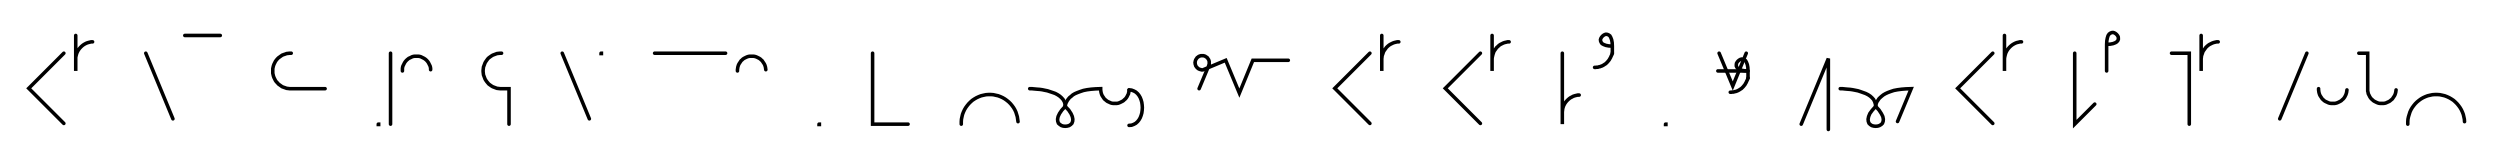 <svg xmlns="http://www.w3.org/2000/svg" width="1409.597" height="93.045" style="fill:none; stroke-linecap:round;">
    <rect width="100%" height="100%" fill="#FFFFFF" />
<path stroke="#000000" stroke-width="2" d="M 550,75" />
<path stroke="#000000" stroke-width="2" d="M 36,30 16.2,49.8 36,69.6" />
<path stroke="#000000" stroke-width="2" d="M 42.7,70" />
<path stroke="#000000" stroke-width="2" d="M 42.7,20 42.7,40 42.7,34 42.7,33.1 42.7,32.3 42.9,31.4 43.1,30.6 43.4,29.7 43.8,28.9 44.2,28.2 44.7,27.5 45.3,26.8 45.9,26.2 46.6,25.6 47.3,25.1 48,24.7 48.8,24.3 49.7,24 50.5,23.8 51.4,23.6 52.2,23.6" />
<path stroke="#000000" stroke-width="2" d="M 82.2,70" />
<path stroke="#000000" stroke-width="2" d="M 82.2,30 97.5,67" />
<path stroke="#000000" stroke-width="2" d="M 104.2,70" />
<path stroke="#000000" stroke-width="2" d="M 104.2,20 124.2,20" />
<path stroke="#000000" stroke-width="2" d="M 154.2,70" />
<path stroke="#000000" stroke-width="2" d="M 164.2,30 163.3,30 162.5,30.1 161.6,30.2 160.8,30.5 159.9,30.8 159.1,31.1 158.4,31.6 157.7,32.1 157,32.6 156.4,33.2 155.8,33.9 155.3,34.6 154.9,35.4 154.5,36.2 154.2,37 154,37.8 153.8,38.7 153.8,39.6 153.8,40.4 153.8,41.3 154,42.2 154.2,43 154.5,43.8 154.9,44.6 155.3,45.4 155.8,46.1 156.4,46.7 157,47.4 157.7,47.9 158.4,48.4 159.1,48.9 159.9,49.2 160.8,49.5 161.6,49.8 162.5,49.9 163.3,50 183.3,50" />
<path stroke="#000000" stroke-width="2" d="M 213.3,70" />
<path stroke="#000000" stroke-width="2" d="M 213.3,70 213.5,70 213.5,70.2 213.3,70.2 213.3,70" />
<path stroke="#000000" stroke-width="2" d="M 220.2,70" />
<path stroke="#000000" stroke-width="2" d="M 220.2,30 220.2,70" />
<path stroke="#000000" stroke-width="2" d="M 226.9,70" />
<path stroke="#000000" stroke-width="2" d="M 226.9,40 226.9,39.3 226.9,38.6 227,37.9 227.2,37.2 227.5,36.6 227.8,36 228.1,35.4 228.5,34.8 229,34.2 229.4,33.8 230,33.3 230.5,32.9 231.2,32.6 231.8,32.3 232.4,32 233.1,31.8 233.8,31.7 234.5,31.7 235.2,31.7 235.9,31.7 236.6,31.8 237.3,32 237.9,32.3 238.5,32.6 239.1,32.9 239.7,33.3 240.3,33.8 240.7,34.2 241.2,34.8 241.6,35.4 241.9,36 242.2,36.6 242.5,37.2 242.7,37.9 242.8,38.6 242.8,39.3" />
<path stroke="#000000" stroke-width="2" d="M 272.8,70" />
<path stroke="#000000" stroke-width="2" d="M 282.8,30 282,30 281.1,30.1 280.2,30.2 279.4,30.5 278.6,30.8 277.8,31.1 277,31.6 276.3,32.1 275.6,32.6 275,33.2 274.5,33.9 274,34.6 273.5,35.4 273.2,36.2 272.9,37 272.6,37.8 272.5,38.7 272.4,39.6 272.4,40.4 272.5,41.3 272.6,42.2 272.9,43 273.2,43.8 273.5,44.6 274,45.4 274.5,46.1 275,46.7 275.6,47.4 276.3,47.9 277,48.4 277.8,48.9 278.6,49.2 279.4,49.5 280.2,49.8 281.1,49.9 282,50 287,50 287,70" />
<path stroke="#000000" stroke-width="2" d="M 317,70" />
<path stroke="#000000" stroke-width="2" d="M 317,30 332.3,67" />
<path stroke="#000000" stroke-width="2" d="M 338.9,70" />
<path stroke="#000000" stroke-width="2" d="M 338.9,30 339.1,30 339.1,30.2 338.9,30.2 338.9,30" />
<path stroke="#000000" stroke-width="2" d="M 369.1,70" />
<path stroke="#000000" stroke-width="2" d="M 369.1,30 409.1,30" />
<path stroke="#000000" stroke-width="2" d="M 415.8,70" />
<path stroke="#000000" stroke-width="2" d="M 415.8,40 415.8,39.3 415.9,38.6 416,37.9 416.2,37.2 416.4,36.6 416.7,36 417.1,35.4 417.5,34.8 417.9,34.2 418.4,33.8 418.9,33.3 419.5,32.9 420.1,32.6 420.7,32.3 421.4,32 422.1,31.8 422.8,31.7 423.5,31.7 424.2,31.7 424.8,31.7 425.5,31.8 426.2,32 426.9,32.3 427.5,32.6 428.1,32.9 428.7,33.3 429.2,33.8 429.7,34.2 430.1,34.8 430.5,35.4 430.9,36 431.2,36.6 431.4,37.2 431.6,37.9 431.7,38.6 431.8,39.3" />
<path stroke="#000000" stroke-width="2" d="M 461.8,70" />
<path stroke="#000000" stroke-width="2" d="M 461.8,70 462,70 462,70.2 461.8,70.2 461.8,70" />
<path stroke="#000000" stroke-width="2" d="M 492,70" />
<path stroke="#000000" stroke-width="2" d="M 492,30 492,70 512,70" />
<path stroke="#000000" stroke-width="2" d="M 542,70" />
<path stroke="#000000" stroke-width="2" d="M 542,70 542,68.6 542.1,67.2 542.4,65.8 542.7,64.5 543.2,63.2 543.8,61.9 544.5,60.7 545.3,59.6 546.2,58.5 547.2,57.5 548.2,56.6 549.4,55.8 550.6,55.1 551.9,54.5 553.2,54 554.5,53.7 555.9,53.4 557.3,53.3 558.7,53.3 560.1,53.4 561.4,53.7 562.8,54 564.1,54.5 565.4,55.1 566.6,55.8 567.7,56.6 568.8,57.5 569.8,58.5 570.7,59.6 571.5,60.7 572.2,61.9 572.8,63.2 573.2,64.5 573.6,65.8 573.8,67.2 574,68.6" />
<path stroke="#000000" stroke-width="2" d="M 580.6,70" />
<path stroke="#000000" stroke-width="2" d="M 580.6,50" />
<path stroke="#000000" stroke-width="2" d="M 580.6,50 580.8,50 581.2,50 581.8,50 582.7,50.1 583.8,50.2 584.9,50.3 586.3,50.4 587.7,50.6 589.1,50.9 590.6,51.2 592.1,51.7 593.6,52.2 595,52.7 596.3,53.4 597.5,54.2 598.5,55.1 599.4,56.1 600.1,57.3 600.5,58.6 600.6,60" />
<path stroke="#000000" stroke-width="2" d="M 600.6,60 602.6,62.1 603.9,64.1 604.6,65.7 604.9,67.2 604.8,68.4 604.4,69.5 603.7,70.2 602.8,70.8 601.7,71.1 600.6,71.2 599.5,71.1 598.5,70.8 597.6,70.2 596.8,69.5 596.4,68.4 596.3,67.2 596.6,65.7 597.4,64 598.7,62.1 600.6,60" />
<path stroke="#000000" stroke-width="2" d="M 600.6,60 600.6,59.9 600.6,59.7 600.7,59.4 600.8,59 600.9,58.4 601.2,57.8 601.5,57.2 601.9,56.5 602.5,55.7 603.1,55 604,54.3 604.9,53.5 606.1,52.8 607.5,52.2 609.1,51.6 610.9,51 612.9,50.6 615.2,50.3 617.8,50.1 620.6,50 620.6,50.7 620.7,51.4 620.8,52.1 621,52.8 621.2,53.4 621.5,54 621.9,54.6 622.3,55.2 622.7,55.8 623.2,56.2 623.8,56.7 624.3,57.1 624.9,57.4 625.6,57.7 626.2,58 626.9,58.2 627.6,58.3 628.3,58.3 629,58.3 629.7,58.3 630.4,58.2 631,58 631.7,57.7 632.3,57.4 632.9,57.1 633.5,56.7 634,56.2 634.5,55.8 635,55.2 635.4,54.6 635.7,54 636,53.4 636.3,52.8 636.4,52.1 636.6,51.4 636.6,50.7" />
<path stroke="#000000" stroke-width="2" d="M 636.6,50.7 638,50.8 639.3,51.3 640.4,51.9 641.4,52.8 642.2,53.8 642.9,55 643.4,56.3 643.8,57.7 644,59.2 644.1,60.7 644,62.2 643.8,63.7 643.4,65.1 642.9,66.4 642.2,67.6 641.4,68.6 640.4,69.5 639.3,70.1 638,70.6 636.6,70.7" />
<path stroke="#000000" stroke-width="2" d="M 674.1,70" />
<path stroke="#000000" stroke-width="2" d="M 676.1,50 681.5,37.1 681.6,36.7 681.7,36.4 681.8,36.1 681.8,35.7 681.8,35.4 681.8,35 681.8,34.7 681.7,34.3 681.6,34 681.5,33.7 681.3,33.4 681.1,33.1 680.9,32.8 680.7,32.5 680.4,32.3 680.1,32.1 679.8,31.9 679.5,31.7 679.2,31.6 678.9,31.5 678.5,31.4 678.2,31.4 677.8,31.4 677.5,31.4 677.2,31.4 676.8,31.5 676.5,31.6 676.2,31.7 675.8,31.9 675.6,32.1 675.3,32.3 675,32.5 674.8,32.8 674.6,33.1 674.4,33.4 674.2,33.7 674.1,34 674,34.3 673.9,34.7 673.9,35 673.8,35.4 673.9,35.7 673.9,36.1 674,36.4 674.1,36.7 674.2,37.1 674.4,37.4 674.6,37.7 674.8,37.9 675,38.2 675.3,38.4 675.6,38.7 675.8,38.8 676.2,39 676.5,39.1 676.8,39.2 677.2,39.3 677.5,39.4 677.8,39.4 678.2,39.4 691.1,34 698.8,52.5 706.4,34 726.4,34" />
<path stroke="#000000" stroke-width="2" d="M 756.4,70" />
<path stroke="#000000" stroke-width="2" d="M 772.4,30 752.6,49.8 772.4,69.6" />
<path stroke="#000000" stroke-width="2" d="M 779.1,70" />
<path stroke="#000000" stroke-width="2" d="M 779.1,20 779.1,40 779.1,34 779.1,33.1 779.2,32.3 779.3,31.4 779.6,30.6 779.9,29.7 780.2,28.9 780.7,28.2 781.2,27.5 781.7,26.8 782.3,26.2 783,25.6 783.7,25.1 784.5,24.7 785.3,24.3 786.1,24 786.9,23.8 787.8,23.6 788.7,23.6" />
<path stroke="#000000" stroke-width="2" d="M 818.7,70" />
<path stroke="#000000" stroke-width="2" d="M 834.7,30 814.9,49.8 834.7,69.6" />
<path stroke="#000000" stroke-width="2" d="M 841.3,70" />
<path stroke="#000000" stroke-width="2" d="M 841.3,20 841.3,40 841.3,34 841.3,33.1 841.4,32.3 841.6,31.4 841.8,30.6 842.1,29.7 842.4,28.9 842.9,28.2 843.4,27.5 843.9,26.8 844.6,26.2 845.2,25.6 845.9,25.1 846.7,24.7 847.5,24.3 848.3,24 849.2,23.8 850,23.6 850.9,23.6" />
<path stroke="#000000" stroke-width="2" d="M 880.9,70" />
<path stroke="#000000" stroke-width="2" d="M 880.9,30 880.9,50 880.9,70 880.9,64 880.9,63.1 881,62.3 881.1,61.4 881.3,60.6 881.6,59.7 882,58.9 882.4,58.2 882.9,57.5 883.5,56.8 884.1,56.2 884.8,55.6 885.5,55.1 886.3,54.7 887,54.3 887.9,54 888.7,53.8 889.6,53.6 890.4,53.6" />
<path stroke="#000000" stroke-width="2" d="M 897.1,70" />
<path stroke="#000000" stroke-width="2" d="M 909.1,26" />
<path stroke="#000000" stroke-width="2" d="M 909.1,26 907.1,25.9 905.5,25.6 904.2,25.1 903.3,24.6 902.8,23.9 902.5,23.2 902.4,22.4 902.6,21.7 903,21 903.5,20.4 904.1,19.9 904.8,19.5 905.5,19.3 906.3,19.4 907,19.7 907.7,20.2 908.2,21.1 908.7,22.4 909,24 909.1,26 909.1,30" />
<path stroke="#000000" stroke-width="2" d="M 909.1,30 908.8,30.9 908.4,31.7 908.1,32.4 907.7,33.1 907.3,33.8 906.8,34.4 906.4,34.9 905.9,35.4 905.4,35.9 904.9,36.2 904.3,36.6 903.8,36.9 903.2,37.2 902.6,37.4 902.1,37.6 901.5,37.7 900.9,37.9 900.3,37.9 899.7,38 899.1,38" />
<path stroke="#000000" stroke-width="2" d="M 939.1,70" />
<path stroke="#000000" stroke-width="2" d="M 939.1,70 939.3,70 939.3,70.2 939.1,70.2 939.1,70" />
<path stroke="#000000" stroke-width="2" d="M 969.3,70" />
<path stroke="#000000" stroke-width="2" d="M 969.3,30 977,48.5 984.6,30" />
<path stroke="#000000" stroke-width="2" d="M 984.6,40" />
<path stroke="#000000" stroke-width="2" d="M 968.6,40 985.6,40" />
<path stroke="#000000" stroke-width="2" d="M 985.6,40 983.6,39.9 982,39.6 980.7,39.1 979.8,38.6 979.3,37.9 979,37.2 979,36.4 979.1,35.7 979.5,35 980,34.4 980.6,33.9 981.3,33.5 982,33.3 982.8,33.4 983.5,33.7 984.2,34.2 984.7,35.1 985.2,36.4 985.5,38 985.6,40 985.6,44" />
<path stroke="#000000" stroke-width="2" d="M 985.6,44 985.3,44.9 984.9,45.7 984.6,46.4 984.2,47.1 983.8,47.8 983.3,48.4 982.9,48.9 982.4,49.4 981.9,49.9 981.4,50.2 980.8,50.6 980.3,50.9 979.7,51.2 979.2,51.4 978.6,51.6 978,51.7 977.4,51.9 976.8,51.9 976.2,52 975.6,52" />
<path stroke="#000000" stroke-width="2" d="M 1015.6,70" />
<path stroke="#000000" stroke-width="2" d="M 1015.6,70 1030.9,33 1030.9,73" />
<path stroke="#000000" stroke-width="2" d="M 1037.6,70" />
<path stroke="#000000" stroke-width="2" d="M 1037.6,50" />
<path stroke="#000000" stroke-width="2" d="M 1037.6,50 1037.7,50 1038.1,50 1038.8,50 1039.7,50.1 1040.7,50.2 1041.9,50.3 1043.2,50.4 1044.6,50.6 1046.1,50.9 1047.6,51.2 1049.1,51.7 1050.5,52.2 1051.9,52.7 1053.3,53.4 1054.5,54.2 1055.5,55.1 1056.4,56.1 1057,57.3 1057.4,58.6 1057.6,60" />
<path stroke="#000000" stroke-width="2" d="M 1057.6,60 1059.5,62.1 1060.8,64.1 1061.6,65.7 1061.9,67.2 1061.8,68.4 1061.4,69.5 1060.7,70.2 1059.7,70.8 1058.7,71.1 1057.6,71.2 1056.5,71.1 1055.4,70.8 1054.5,70.2 1053.8,69.5 1053.4,68.4 1053.3,67.2 1053.6,65.7 1054.3,64 1055.7,62.1 1057.6,60" />
<path stroke="#000000" stroke-width="2" d="M 1057.6,60 1057.6,59.9 1057.6,59.7 1057.6,59.4 1057.7,59 1057.9,58.4 1058.1,57.8 1058.4,57.2 1058.9,56.5 1059.4,55.7 1060.1,55 1060.9,54.3 1061.9,53.5 1063.1,52.8 1064.4,52.2 1066,51.6 1067.8,51 1069.9,50.6 1072.2,50.3 1074.7,50.1 1077.6,50 1069.9,68.5" />
<path stroke="#000000" stroke-width="2" d="M 1107.6,70" />
<path stroke="#000000" stroke-width="2" d="M 1123.6,30 1103.8,49.8 1123.6,69.6" />
<path stroke="#000000" stroke-width="2" d="M 1130.2,70" />
<path stroke="#000000" stroke-width="2" d="M 1130.2,20 1130.2,40 1130.2,34 1130.2,33.1 1130.3,32.3 1130.5,31.4 1130.7,30.6 1131,29.7 1131.4,28.9 1131.8,28.2 1132.3,27.5 1132.9,26.8 1133.5,26.2 1134.2,25.6 1134.9,25.1 1135.6,24.7 1136.4,24.3 1137.2,24 1138.1,23.8 1138.9,23.6 1139.8,23.6" />
<path stroke="#000000" stroke-width="2" d="M 1169.8,70" />
<path stroke="#000000" stroke-width="2" d="M 1169.8,30 1169.8,70 1181.1,58.7" />
<path stroke="#000000" stroke-width="2" d="M 1187.8,70" />
<path stroke="#000000" stroke-width="2" d="M 1187.8,25" />
<path stroke="#000000" stroke-width="2" d="M 1187.8,25 1189.8,24.9 1191.4,24.6 1192.7,24.1 1193.5,23.6 1194.1,22.9 1194.4,22.2 1194.4,21.4 1194.3,20.7 1193.9,20 1193.4,19.4 1192.8,18.9 1192.1,18.5 1191.4,18.3 1190.6,18.4 1189.9,18.7 1189.2,19.2 1188.6,20.1 1188.2,21.4 1187.9,23 1187.8,25 1187.8,40" />
<path stroke="#000000" stroke-width="2" d="M 1224.4,70" />
<path stroke="#000000" stroke-width="2" d="M 1224.4,30 1234.4,30 1234.4,70" />
<path stroke="#000000" stroke-width="2" d="M 1241.1,70" />
<path stroke="#000000" stroke-width="2" d="M 1241.1,20 1241.1,40 1241.1,34 1241.1,33.1 1241.2,32.3 1241.3,31.4 1241.6,30.6 1241.9,29.7 1242.2,28.9 1242.7,28.2 1243.2,27.5 1243.7,26.8 1244.3,26.2 1245,25.6 1245.7,25.1 1246.5,24.7 1247.3,24.3 1248.1,24 1248.9,23.8 1249.8,23.6 1250.7,23.6" />
<path stroke="#000000" stroke-width="2" d="M 1280.7,70" />
<path stroke="#000000" stroke-width="2" d="M 1300.7,30 1285.4,67" />
<path stroke="#000000" stroke-width="2" d="M 1307.3,70" />
<path stroke="#000000" stroke-width="2" d="M 1307.3,50 1307.3,50.7 1307.4,51.4 1307.5,52.1 1307.7,52.8 1307.9,53.4 1308.2,54 1308.6,54.6 1309,55.2 1309.4,55.8 1309.9,56.2 1310.4,56.7 1311,57.1 1311.6,57.4 1312.3,57.7 1312.9,58 1313.6,58.2 1314.3,58.3 1315,58.3 1315.7,58.3 1316.4,58.3 1317,58.2 1317.7,58 1318.4,57.7 1319,57.4 1319.6,57.1 1320.2,56.7 1320.7,56.2 1321.2,55.8 1321.7,55.2 1322.1,54.6 1322.4,54 1322.7,53.4 1322.9,52.8 1323.1,52.1 1323.2,51.4 1323.3,50.7" />
<path stroke="#000000" stroke-width="2" d="M 1330,70" />
<path stroke="#000000" stroke-width="2" d="M 1330,30 1335,30 1335,50 1335,50.7 1335,51.4 1335.2,52.1 1335.3,52.8 1335.6,53.4 1335.9,54 1336.2,54.6 1336.6,55.2 1337.1,55.8 1337.6,56.2 1338.1,56.7 1338.7,57.1 1339.3,57.4 1339.9,57.7 1340.6,58 1341.2,58.2 1341.9,58.3 1342.6,58.3 1343.3,58.3 1344,58.3 1344.7,58.2 1345.4,58 1346,57.7 1346.7,57.4 1347.3,57.1 1347.8,56.7 1348.4,56.2 1348.9,55.8 1349.3,55.2 1349.7,54.6 1350.1,54 1350.4,53.4 1350.6,52.8 1350.8,52.1 1350.9,51.4 1351,50.7" />
<path stroke="#000000" stroke-width="2" d="M 1357.6,70" />
<path stroke="#000000" stroke-width="2" d="M 1357.6,70 1357.6,68.6 1357.7,67.2 1358,65.8 1358.4,64.5 1358.8,63.2 1359.4,61.9 1360.1,60.7 1360.9,59.6 1361.8,58.5 1362.8,57.5 1363.9,56.6 1365,55.8 1366.2,55.1 1367.5,54.5 1368.8,54 1370.1,53.7 1371.5,53.4 1372.9,53.3 1374.3,53.3 1375.7,53.4 1377.1,53.7 1378.4,54 1379.7,54.5 1381,55.1 1382.2,55.8 1383.4,56.6 1384.4,57.5 1385.4,58.5 1386.3,59.6 1387.1,60.7 1387.8,61.9 1388.4,63.2 1388.9,64.5 1389.2,65.8 1389.5,67.2 1389.6,68.6" />
<path stroke="#000000" stroke-width="2" d="M 1419.6,70" />
</svg>